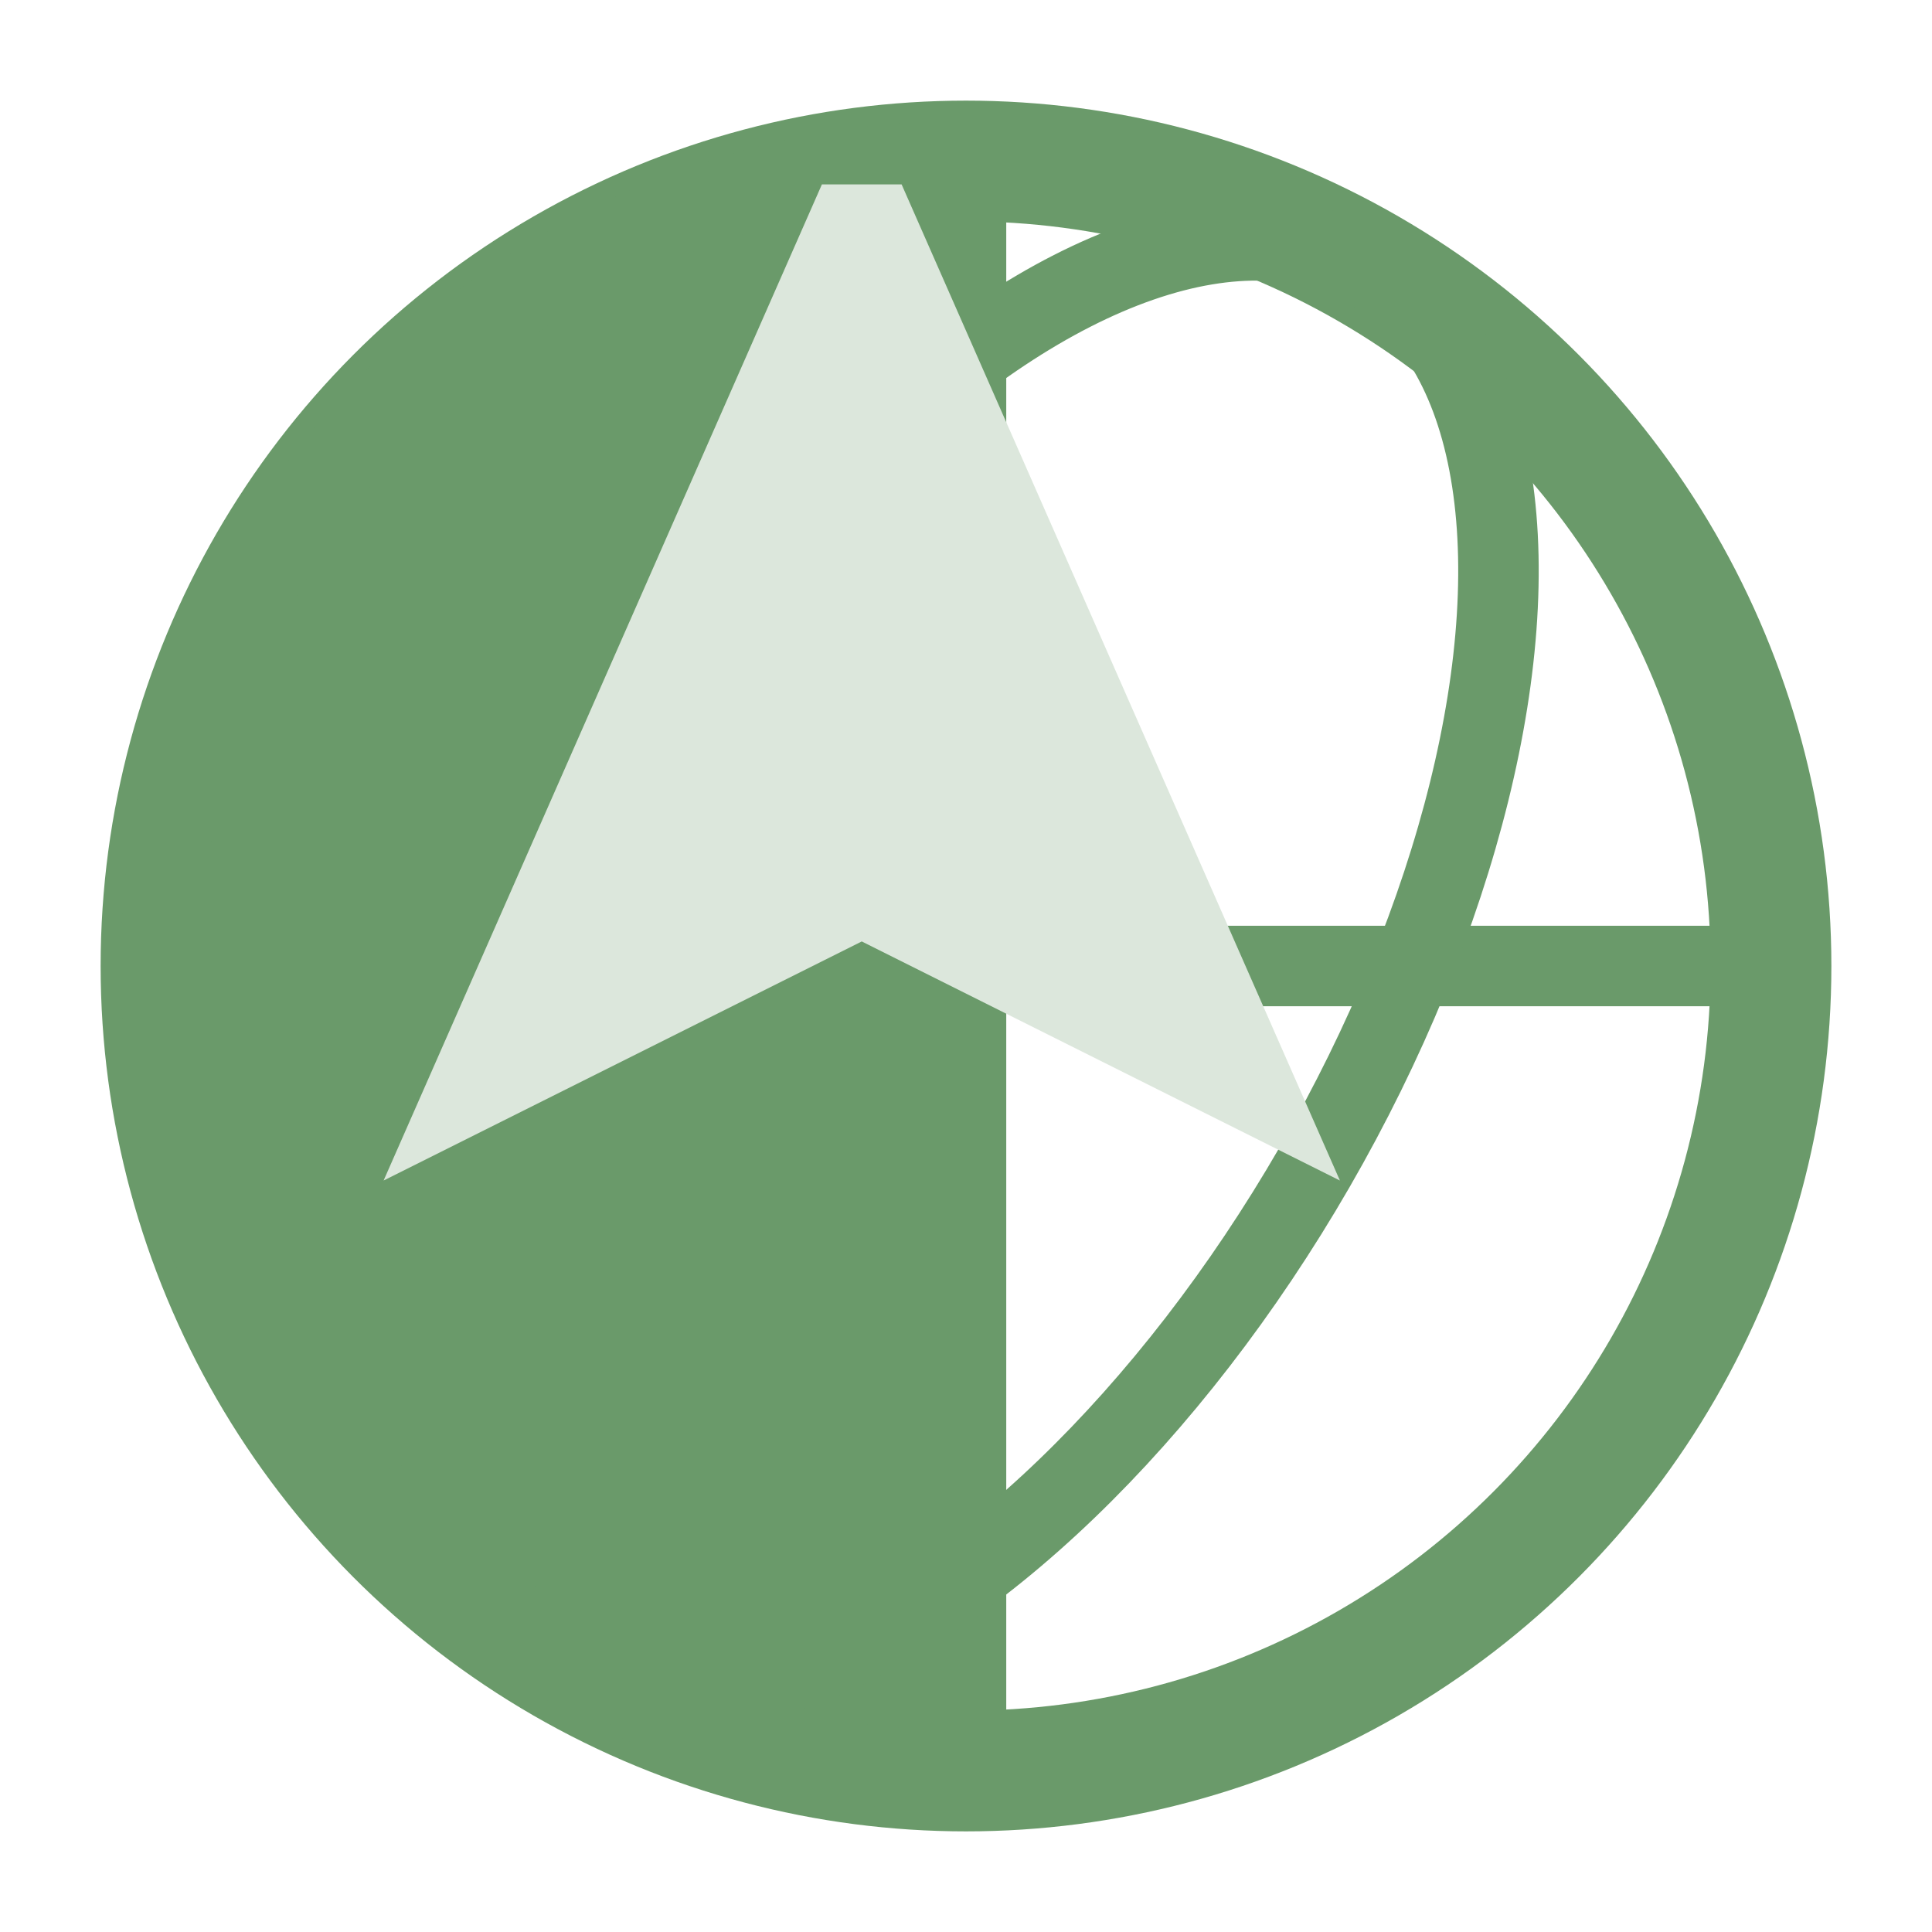 <svg xmlns="http://www.w3.org/2000/svg" viewBox="0 0 24 24" fill="#6A9A6A">
  <!-- Globe outline -->
  <circle cx="12" cy="12" r="10" stroke="#6A9A6A" stroke-width="1.5" fill="none"/>
  <!-- Latitude and Longitude lines (simplified) -->
  <path d="M12 2a10 10 0 0 0 0 20v-20zM2 12h20" stroke="#6A9A6A" stroke-width="1"/>
  <ellipse cx="12" cy="12" rx="5" ry="10" stroke="#6A9A6A" stroke-width="1" fill="none" transform="rotate(30 12 12)"/>

  <!-- Paper plane icon -->
  <path d="M21 3L10 12M21 3l-7 18-3-9-9-3 18-7z" fill="#DCE7DC" transform="scale(0.7) translate(4, 4) rotate(-45 12 12)"/>
</svg>
